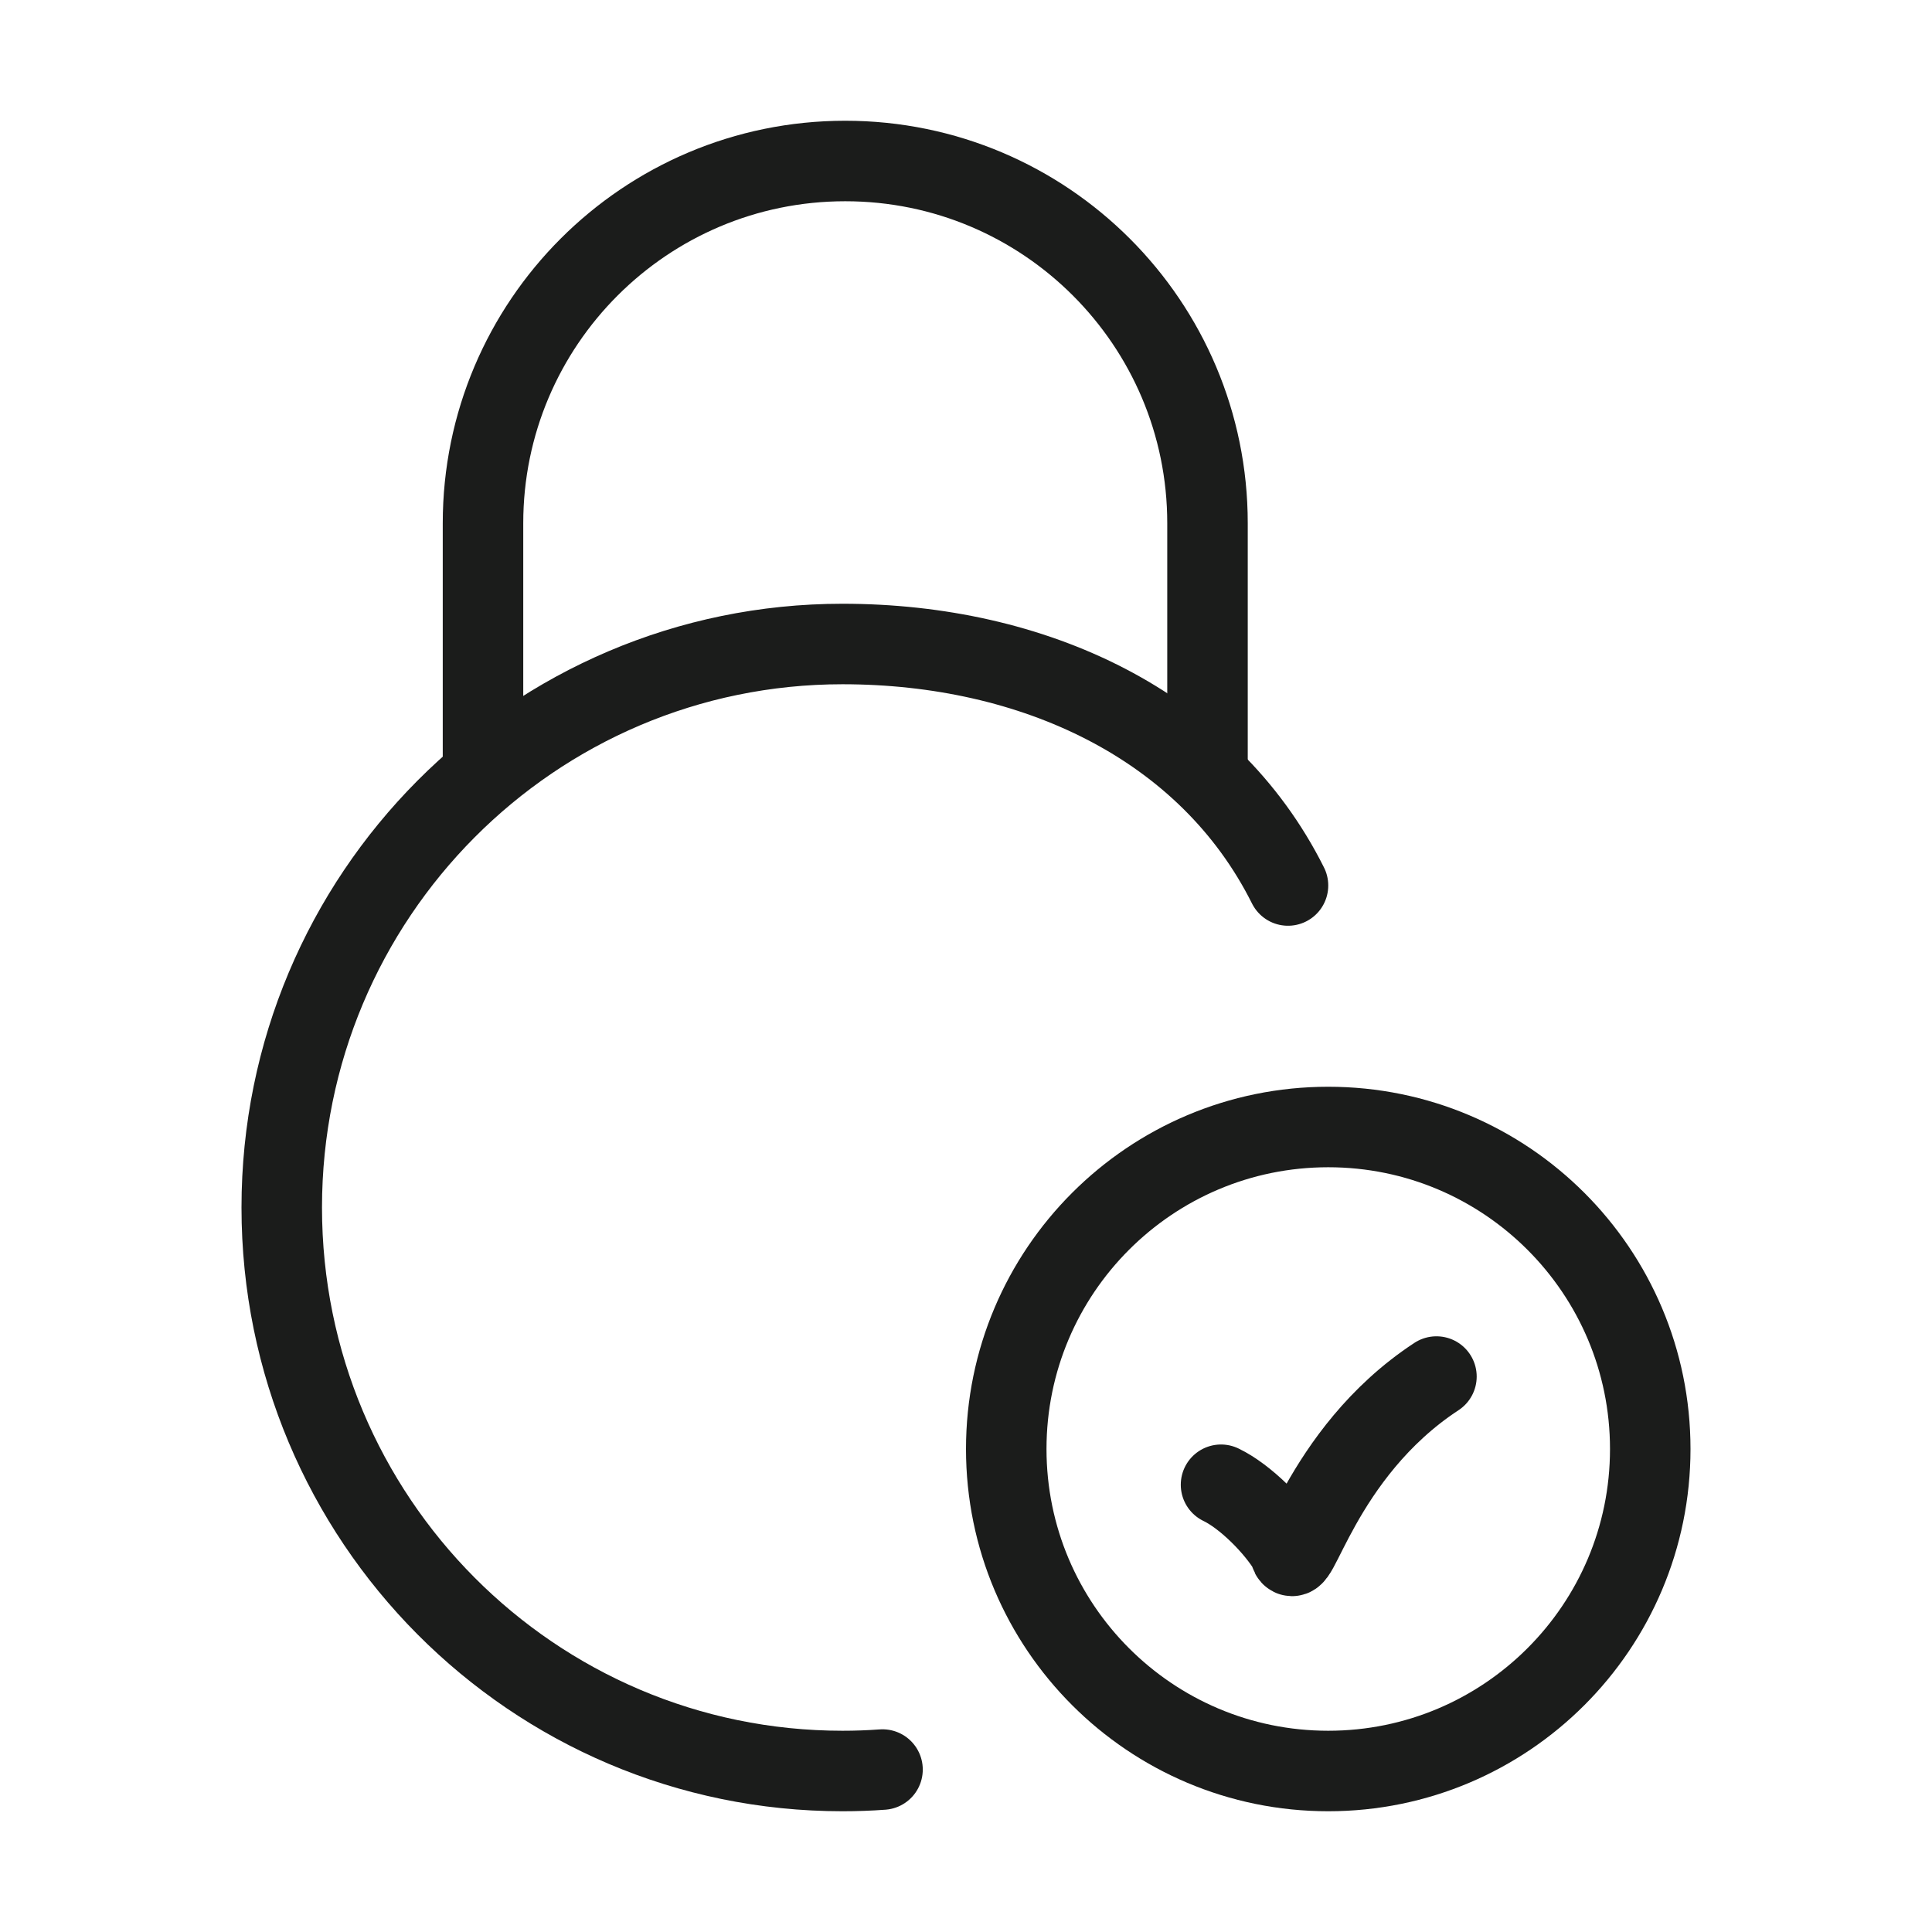 <svg width="24" height="24" viewBox="0 0 24 24" fill="none" xmlns="http://www.w3.org/2000/svg">
<path d="M10.963 21.982C10.799 21.994 10.633 22 10.466 22C6.619 22 3.5 18.866 3.5 15C3.5 11.134 6.619 8 10.466 8C12.833 8 15 9 16 11" stroke="#1B1C1B" strokeWidth="1.5" stroke-linecap="round"/>
<path d="M15 9.5V6.5C15 4.015 12.985 2 10.5 2C8.015 2 6 4.015 6 6.5V9.5" stroke="#1B1C1B" strokeWidth="1.5" stroke-linecap="round"/>
<path d="M16.5 22C18.709 22 20.5 20.209 20.5 18C20.5 15.791 18.709 14 16.5 14C14.291 14 12.5 15.791 12.5 18C12.5 20.209 14.291 22 16.5 22Z" stroke="#1B1C1B" strokeWidth="1.5"/>
<path d="M15.168 18.444C15.468 18.588 15.84 18.96 16.02 19.26C16.08 19.68 16.38 18.06 17.844 17.1" stroke="#1B1C1B" strokeWidth="1.5" stroke-linecap="round"/>
</svg>
